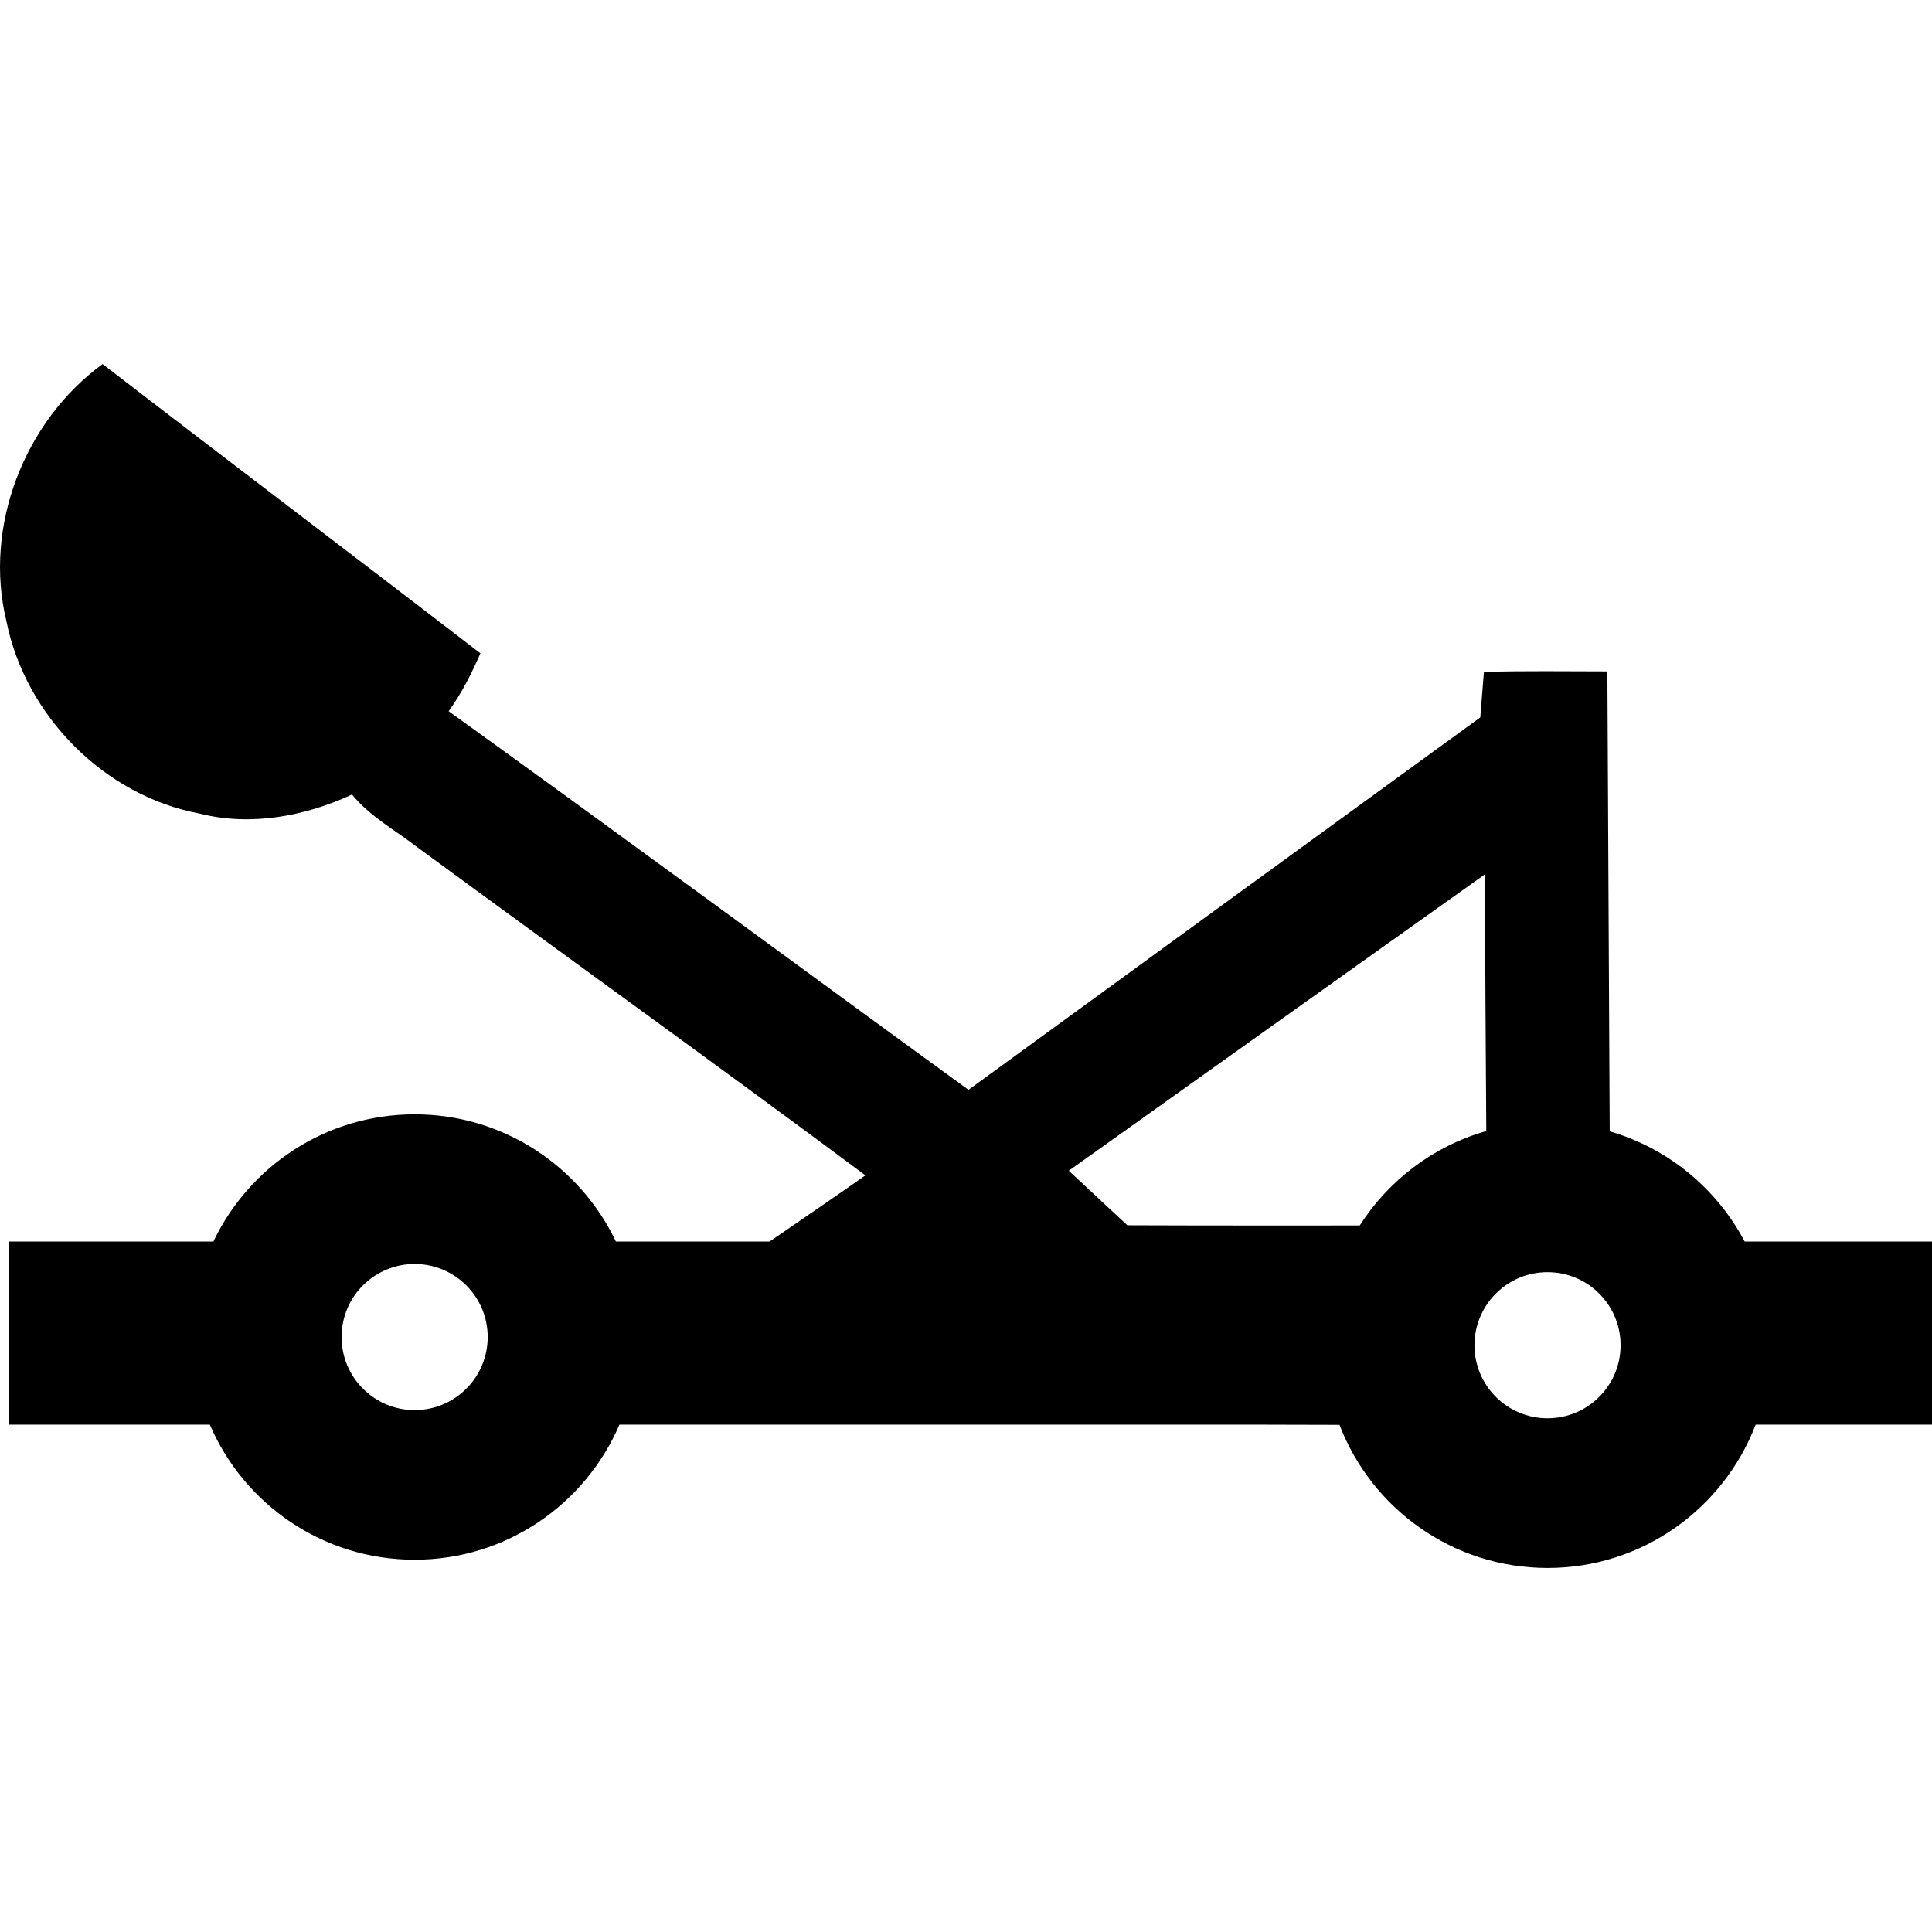 <svg height='100px' width='100px'  fill="#000000" version="1.1" xmlns="http://www.w3.org/2000/svg" xmlns:xlink="http://www.w3.org/1999/xlink" x="0px" y="0px" viewBox="1.297 18.103 100 62.313" enable-background="new 1.297 18.103 100 62.313" xml:space="preserve"><path d="M91.601,63.521c-1.444-2.738-3.958-4.827-6.986-5.705l-0.121-23.805c-2.129,0-4.263-0.036-6.39,0.027
	c-0.064,0.784-0.127,1.569-0.187,2.354c-8.835,6.422-17.665,12.844-26.491,19.276c-8.974-6.522-17.9-13.116-26.906-19.596
	c0.667-0.925,1.185-1.948,1.642-2.996c-6.499-5.011-13.053-9.958-19.555-14.973c-4.051,2.959-6.17,8.403-4.98,13.3
	c0.979,4.907,5.079,9.056,10.021,9.971c2.634,0.664,5.443,0.135,7.869-0.991c0.921,1.135,2.228,1.839,3.374,2.724
	c7.721,5.672,15.514,11.266,23.199,16.988c-0.967,0.688-2.798,1.945-4.958,3.425h-7.958c-1.851-3.893-5.82-6.584-10.416-6.584
	c-4.595,0-8.564,2.691-10.415,6.584H1.764v9.479h10.395c1.761,4.112,5.844,6.991,10.599,6.991c4.756,0,8.838-2.879,10.6-6.991
	h33.319l3.953,0.01c1.659,4.332,5.854,7.407,10.768,7.407c4.916,0,9.114-3.082,10.771-7.417h9.129v-9.479H91.601z M22.758,72.246
	c-2.087,0-3.781-1.693-3.781-3.781c0-2.09,1.693-3.783,3.781-3.783c2.088,0,3.782,1.693,3.782,3.783
	C26.54,70.553,24.846,72.246,22.758,72.246z M71.677,62.69c-4.011,0.001-8.02,0.005-12.029-0.011c-1.01-0.946-2.024-1.88-3.03-2.822
	c7.17-5.119,14.355-10.229,21.535-15.339c0.017,4.427,0.043,8.855,0.074,13.283C75.493,58.582,73.172,60.348,71.677,62.69z
	 M81.397,72.669c-2.089,0-3.782-1.692-3.782-3.781c0-2.09,1.693-3.782,3.782-3.782s3.781,1.692,3.781,3.782
	C85.179,70.977,83.486,72.669,81.397,72.669z"></path></svg>